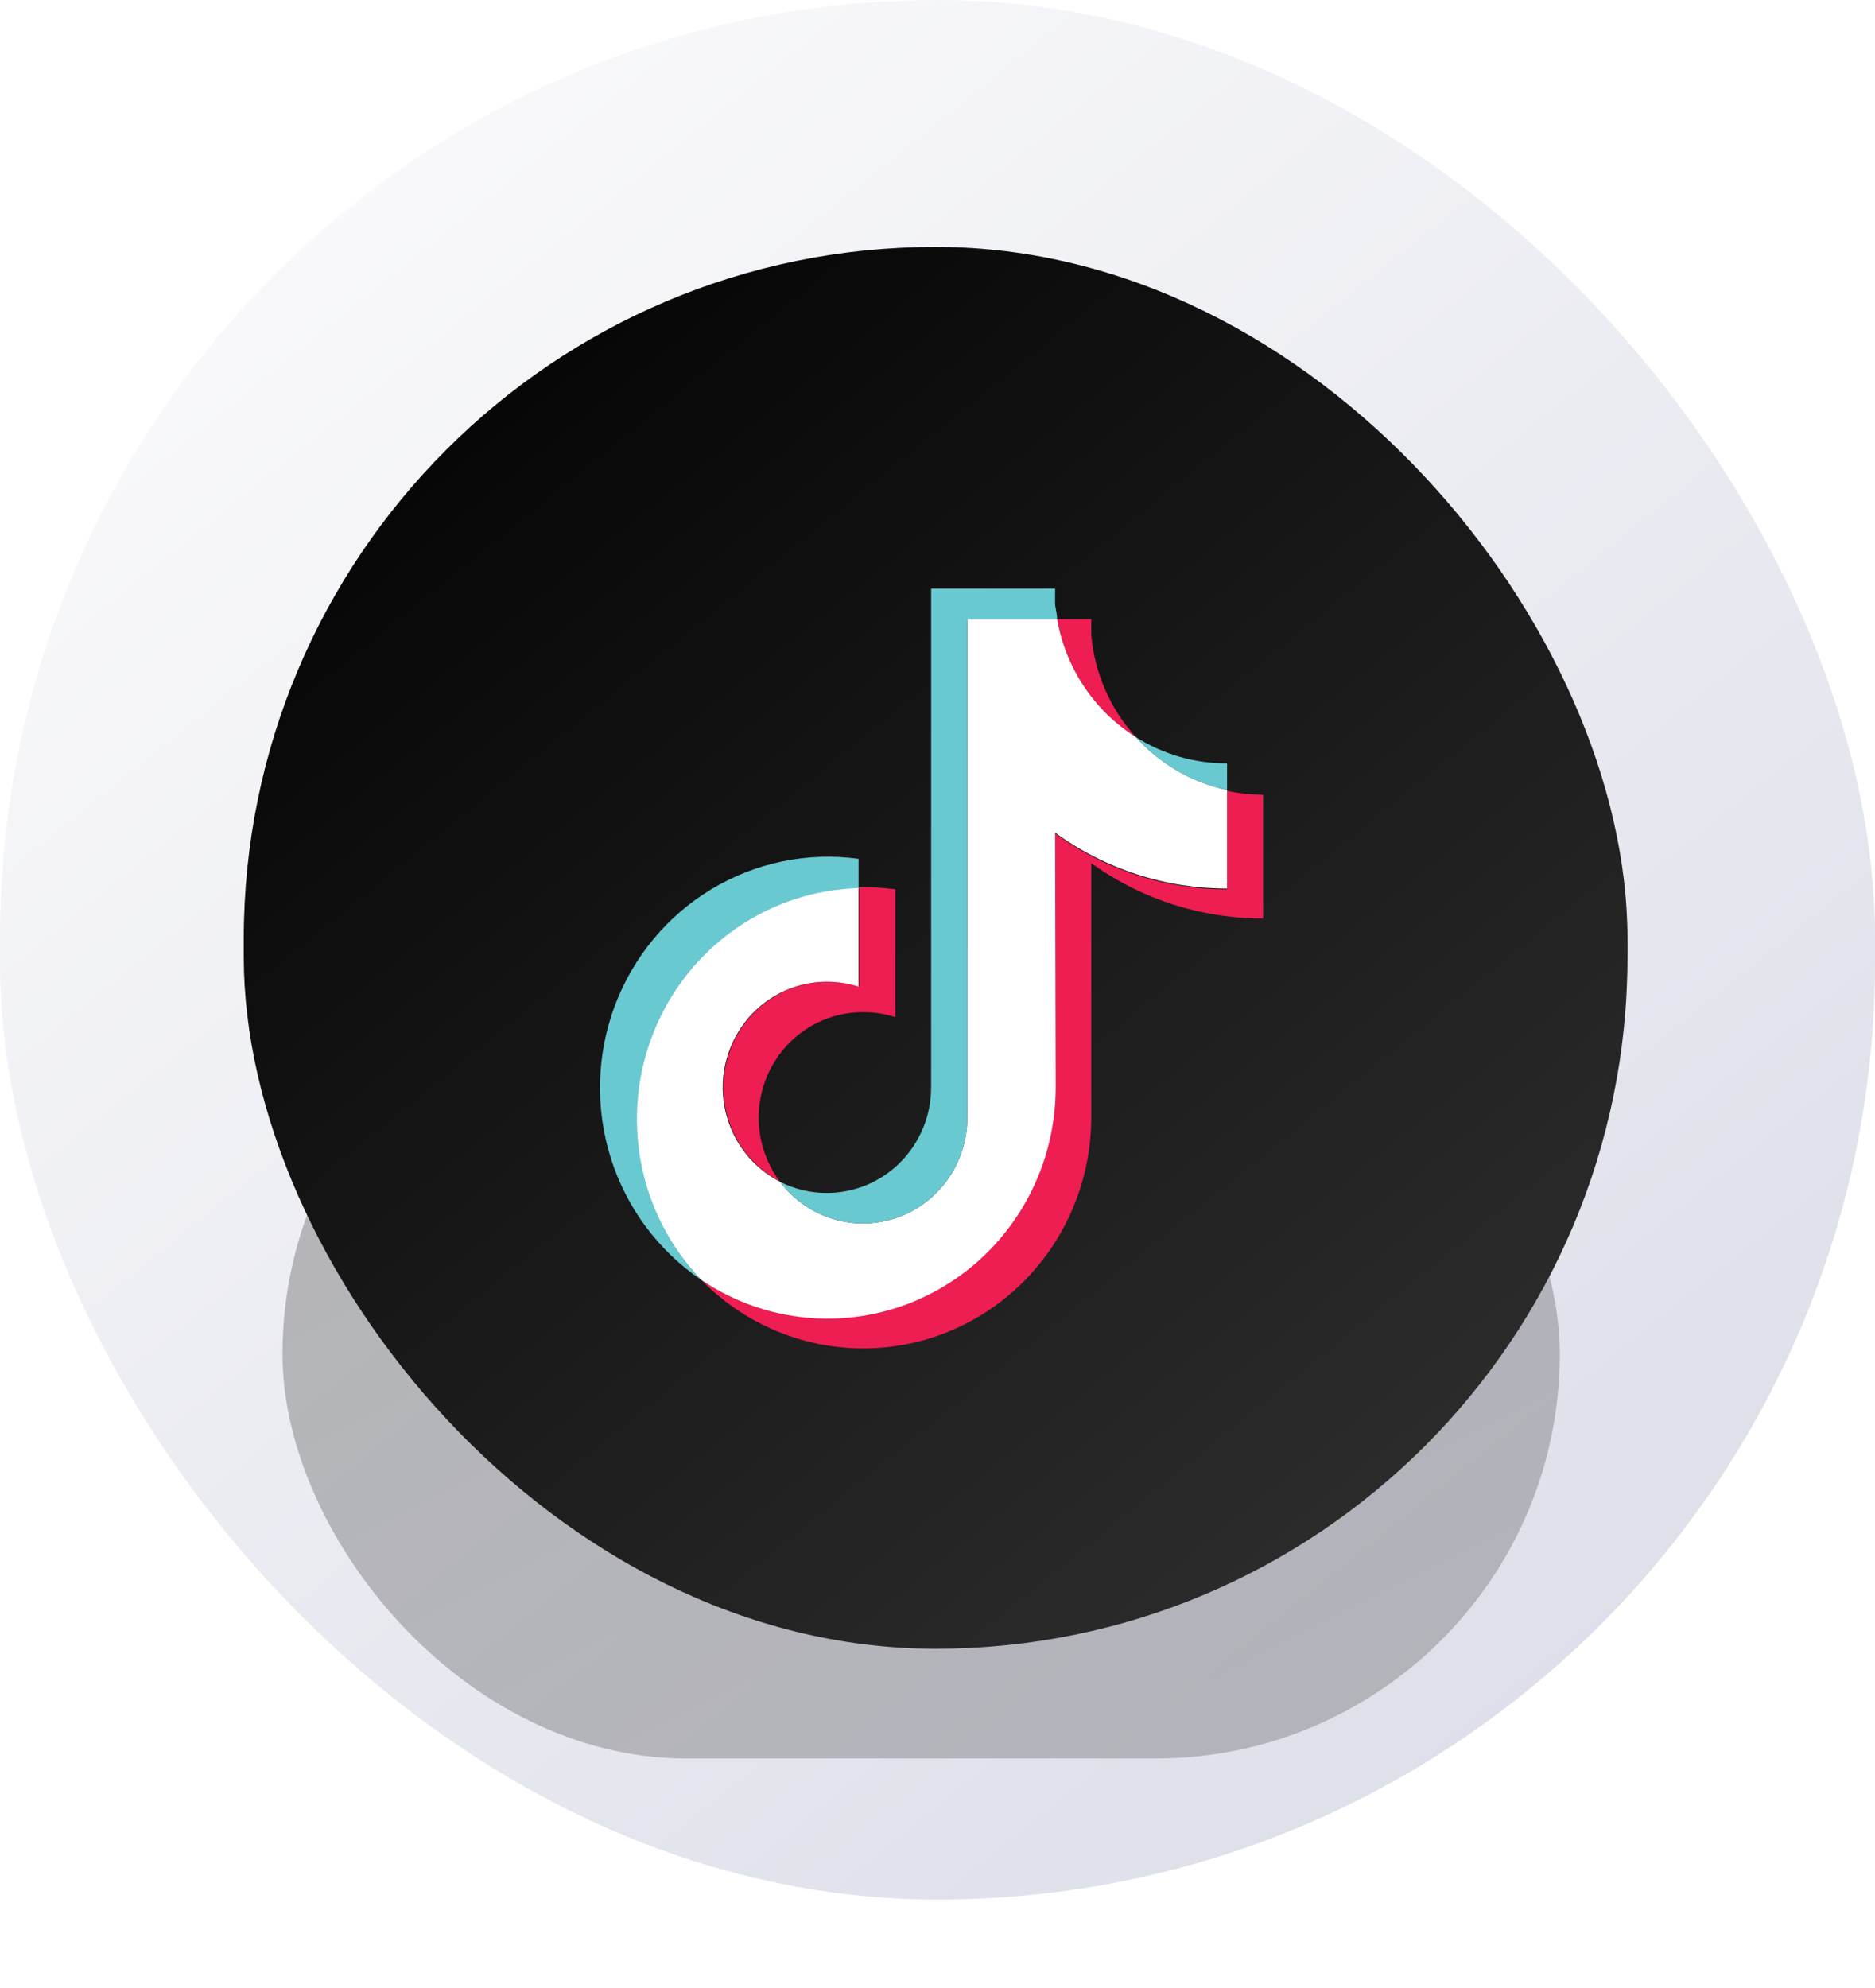 <svg width="50" height="53" viewBox="0 0 50 53" fill="none" xmlns="http://www.w3.org/2000/svg">
<rect width="50" height="50.641" rx="25" fill="url(#paint0_linear_9_137)"/>
<g opacity="0.25" filter="url(#filter0_f_9_137)">
<rect x="7.533" y="25.321" width="34.061" height="21.561" rx="10.781" fill="url(#paint1_linear_9_137)"/>
</g>
<rect x="6.5" y="6.583" width="36.9" height="37.373" rx="18.45" fill="url(#paint2_linear_9_137)"/>
<g filter="url(#filter1_i_9_137)">
<path fill-rule="evenodd" clip-rule="evenodd" d="M29.101 22.512C30.439 23.476 32.041 23.991 33.682 23.985V20.688C33.359 20.689 33.037 20.654 32.722 20.583V23.21C31.078 23.213 29.473 22.692 28.137 21.721V28.502C28.132 29.614 27.831 30.705 27.265 31.658C26.699 32.612 25.889 33.392 24.921 33.916C23.953 34.441 22.863 34.69 21.767 34.637C20.67 34.585 19.608 34.232 18.694 33.617C19.54 34.485 20.621 35.079 21.8 35.324C22.98 35.568 24.204 35.453 25.319 34.991C26.433 34.53 27.387 33.744 28.061 32.732C28.734 31.721 29.096 30.529 29.101 29.309V22.512ZM30.288 19.149C29.608 18.402 29.191 17.447 29.101 16.434V16.006H28.191C28.303 16.65 28.548 17.262 28.91 17.804C29.271 18.345 29.741 18.804 30.288 19.149V19.149ZM20.802 31.007C20.487 30.589 20.293 30.089 20.244 29.565C20.195 29.04 20.292 28.512 20.524 28.041C20.756 27.57 21.114 27.174 21.557 26.899C22 26.624 22.511 26.48 23.03 26.485C23.317 26.485 23.602 26.529 23.876 26.617V23.21C23.556 23.167 23.233 23.148 22.911 23.155V25.803C22.245 25.59 21.524 25.639 20.891 25.939C20.259 26.24 19.761 26.771 19.498 27.427C19.234 28.083 19.224 28.816 19.468 29.479C19.713 30.142 20.195 30.688 20.819 31.007H20.802Z" fill="#EE1D52"/>
<path fill-rule="evenodd" clip-rule="evenodd" d="M28.136 21.699C29.473 22.67 31.077 23.191 32.722 23.188V20.561C31.785 20.36 30.933 19.866 30.288 19.149C29.74 18.804 29.27 18.345 28.909 17.804C28.548 17.262 28.303 16.65 28.19 16.006H25.794V29.309C25.792 29.898 25.608 30.471 25.268 30.949C24.928 31.426 24.449 31.784 23.898 31.971C23.347 32.158 22.753 32.166 22.197 31.993C21.642 31.82 21.154 31.476 20.802 31.007C20.244 30.722 19.797 30.254 19.533 29.68C19.27 29.105 19.204 28.457 19.349 27.841C19.493 27.224 19.837 26.675 20.327 26.281C20.817 25.888 21.424 25.673 22.049 25.672C22.335 25.672 22.62 25.717 22.894 25.803V23.155C21.711 23.184 20.562 23.562 19.588 24.243C18.614 24.925 17.858 25.88 17.412 26.991C16.966 28.102 16.849 29.321 17.077 30.498C17.305 31.675 17.866 32.759 18.693 33.617C19.608 34.237 20.672 34.593 21.771 34.648C22.869 34.703 23.962 34.454 24.933 33.929C25.904 33.404 26.716 32.622 27.283 31.666C27.85 30.711 28.15 29.617 28.152 28.502L28.136 21.699Z" fill="white"/>
<path fill-rule="evenodd" clip-rule="evenodd" d="M32.722 20.561V19.852C31.861 19.856 31.017 19.612 30.288 19.149C30.932 19.868 31.784 20.363 32.722 20.561V20.561ZM28.19 16.006C28.19 15.879 28.152 15.747 28.136 15.621V15.192H24.83V28.501C24.827 29.247 24.532 29.96 24.011 30.485C23.49 31.011 22.784 31.305 22.049 31.304C21.616 31.306 21.189 31.204 20.802 31.007C21.154 31.475 21.642 31.82 22.198 31.993C22.753 32.166 23.348 32.158 23.898 31.971C24.449 31.784 24.928 31.426 25.268 30.949C25.608 30.471 25.792 29.898 25.794 29.309V16.006H28.19ZM22.895 23.149V22.396C21.534 22.209 20.151 22.494 18.971 23.206C17.79 23.917 16.883 25.013 16.395 26.314C15.908 27.616 15.87 29.046 16.287 30.372C16.705 31.698 17.553 32.842 18.694 33.617C17.873 32.757 17.317 31.673 17.094 30.498C16.871 29.323 16.991 28.108 17.438 27C17.885 25.893 18.641 24.942 19.613 24.263C20.585 23.584 21.731 23.206 22.911 23.177L22.895 23.149Z" fill="#69C9D0"/>
</g>
<defs>
<filter id="filter0_f_9_137" x="2.073" y="19.861" width="44.981" height="32.481" filterUnits="userSpaceOnUse" color-interpolation-filters="sRGB">
<feFlood flood-opacity="0" result="BackgroundImageFix"/>
<feBlend mode="normal" in="SourceGraphic" in2="BackgroundImageFix" result="shape"/>
<feGaussianBlur stdDeviation="2.73" result="effect1_foregroundBlur_9_137"/>
</filter>
<filter id="filter1_i_9_137" x="13.5" y="13.673" width="22.5" height="23.289" filterUnits="userSpaceOnUse" color-interpolation-filters="sRGB">
<feFlood flood-opacity="0" result="BackgroundImageFix"/>
<feBlend mode="normal" in="SourceGraphic" in2="BackgroundImageFix" result="shape"/>
<feColorMatrix in="SourceAlpha" type="matrix" values="0 0 0 0 0 0 0 0 0 0 0 0 0 0 0 0 0 0 127 0" result="hardAlpha"/>
<feOffset dy="0.5"/>
<feGaussianBlur stdDeviation="1.25"/>
<feComposite in2="hardAlpha" operator="arithmetic" k2="-1" k3="1"/>
<feColorMatrix type="matrix" values="0 0 0 0 0 0 0 0 0 0 0 0 0 0 0 0 0 0 0.1 0"/>
<feBlend mode="normal" in2="shape" result="effect1_innerShadow_9_137"/>
</filter>
<linearGradient id="paint0_linear_9_137" x1="4.203" y1="3.317" x2="41.902" y2="50.173" gradientUnits="userSpaceOnUse">
<stop stop-color="#FBFBFC"/>
<stop offset="1" stop-color="#DBDDE8"/>
</linearGradient>
<linearGradient id="paint1_linear_9_137" x1="8.225" y1="25.321" x2="23.545" y2="55.62" gradientUnits="userSpaceOnUse">
<stop/>
<stop offset="1" stop-color="#323232"/>
</linearGradient>
<linearGradient id="paint2_linear_9_137" x1="7.25" y1="6.583" x2="39.495" y2="46.442" gradientUnits="userSpaceOnUse">
<stop/>
<stop offset="1" stop-color="#323232"/>
</linearGradient>
</defs>
</svg>
